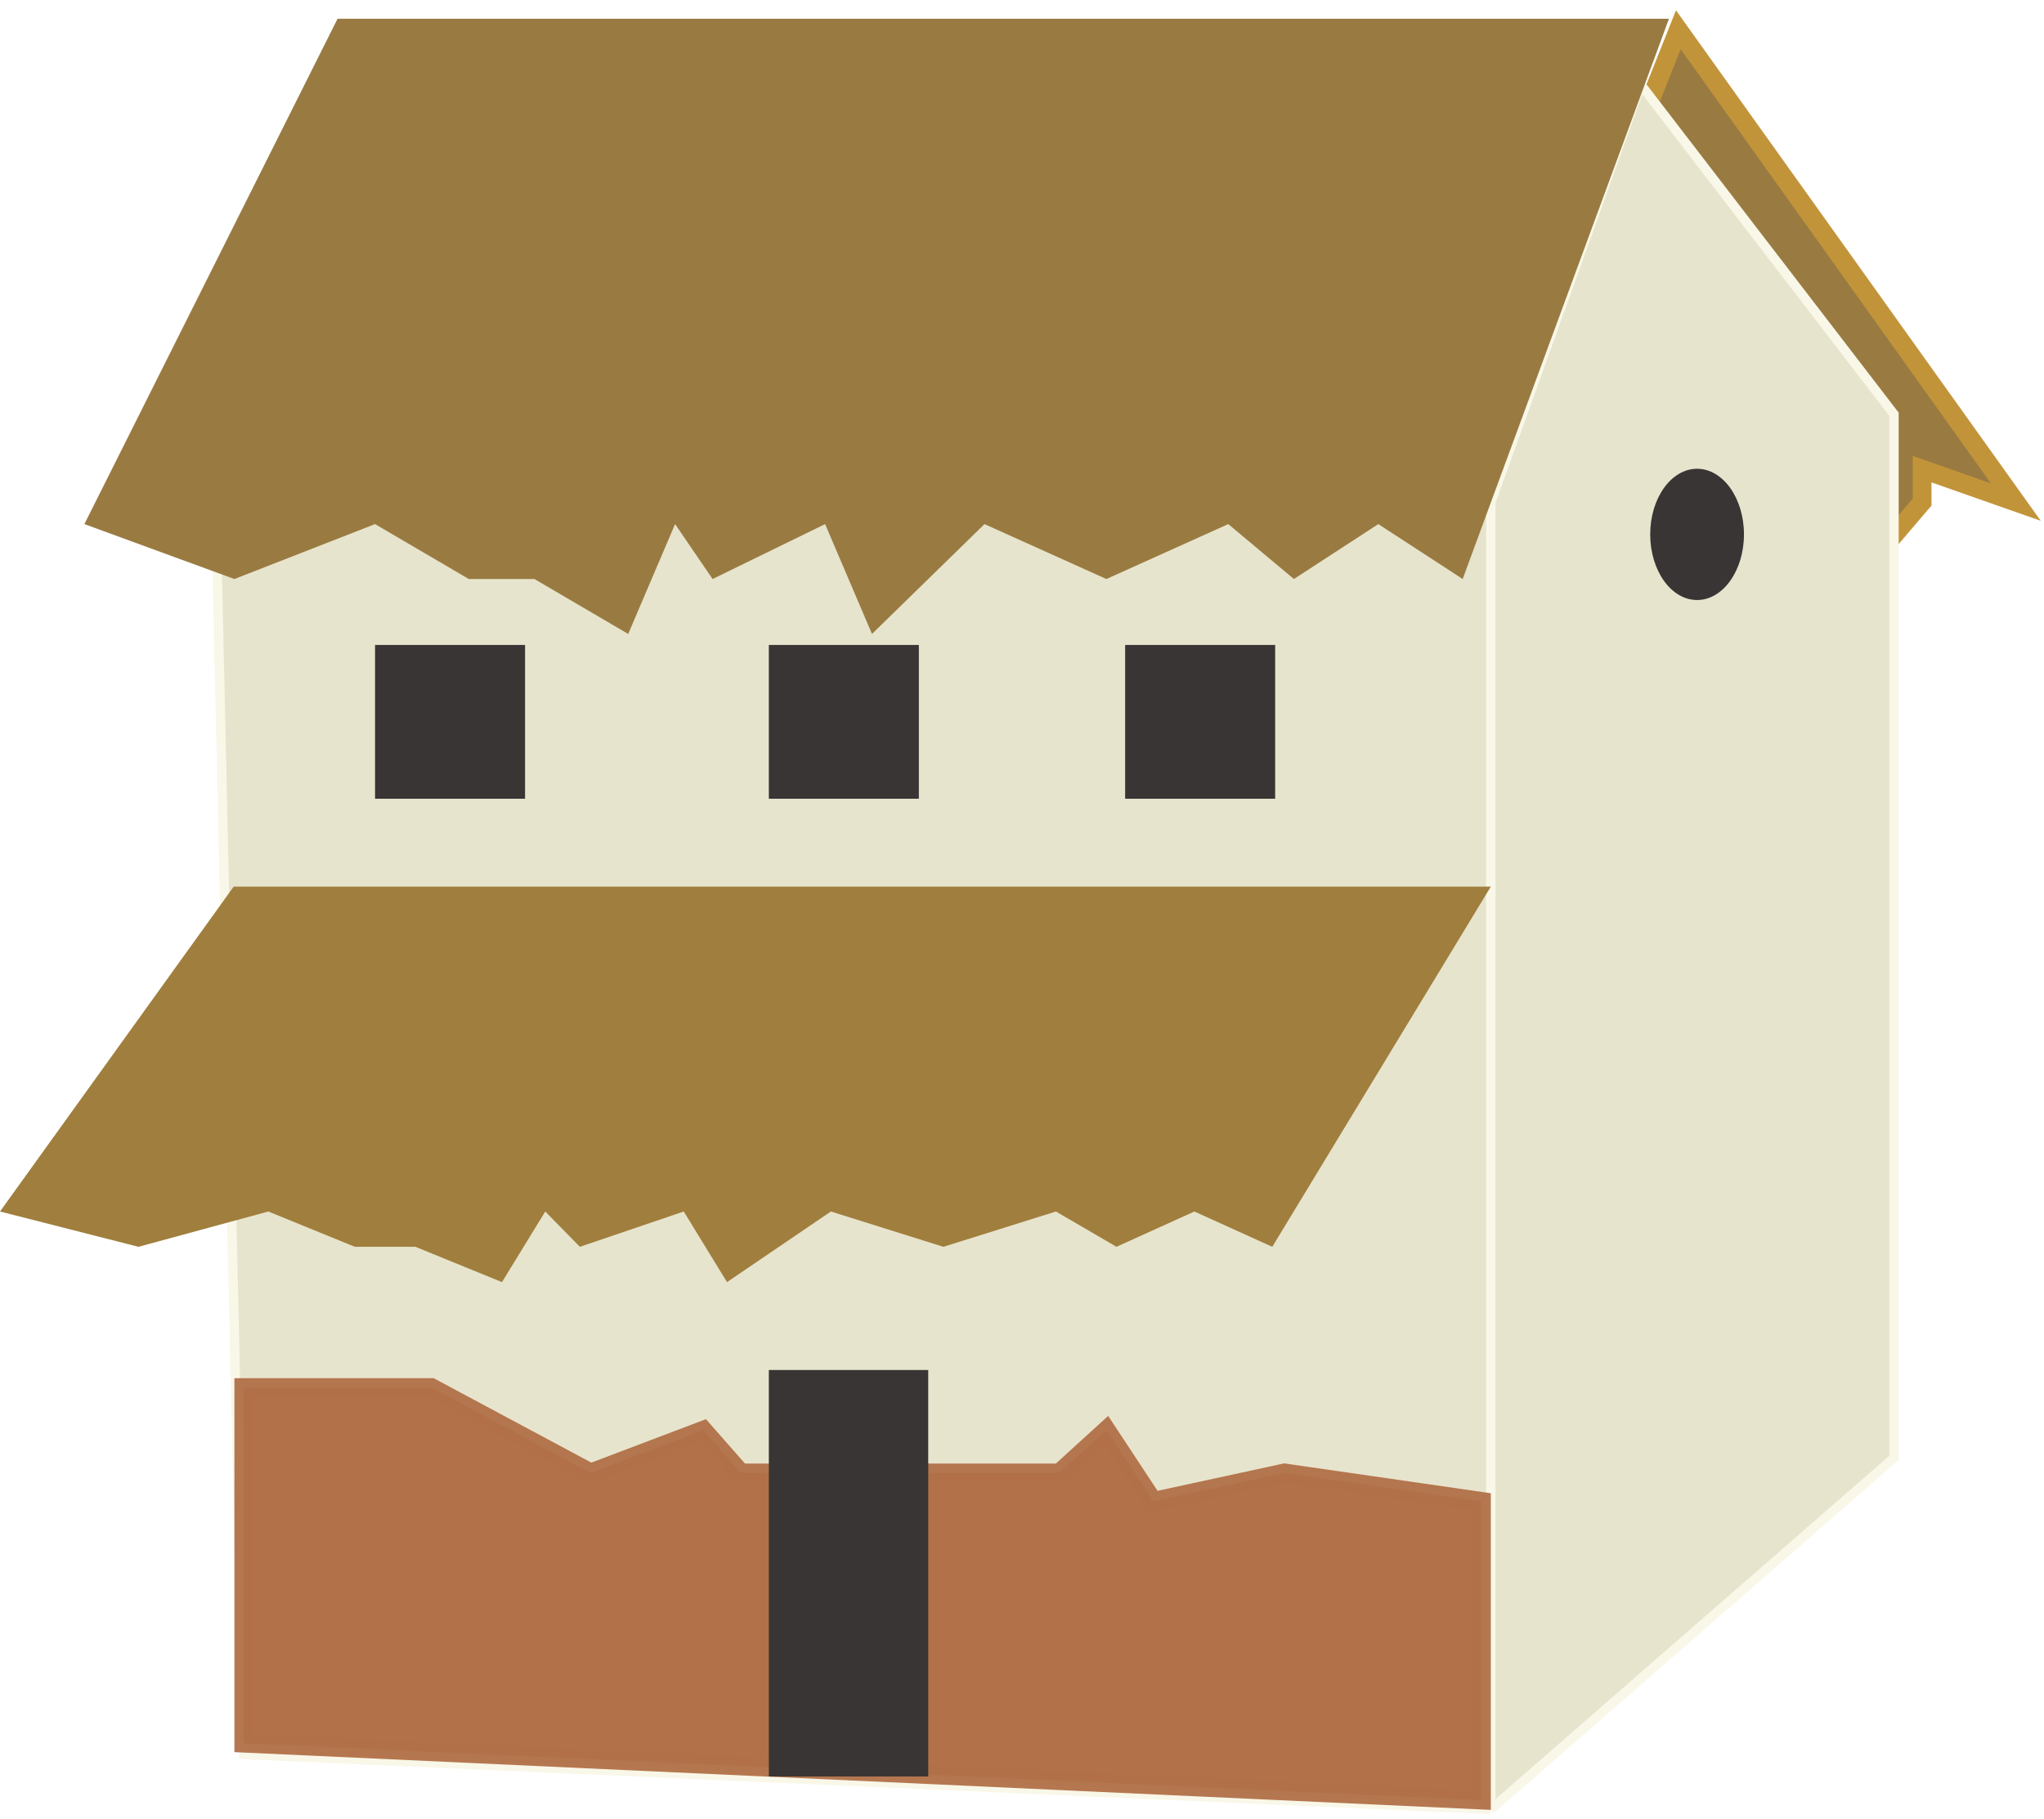 <svg width="109" height="97" viewBox="0 0 109 97" fill="none" xmlns="http://www.w3.org/2000/svg">
<path d="M107.5 26.779L89.5 1.586L86 10.374L100.5 29.123L102.5 26.779V25.021L107.5 26.779Z" fill="#997B42" stroke="#C29439"/>
<path d="M13 93.57L11.5 26.779H79.5L87.5 4.515L101 22.092V77.751L79.5 96.5L13 93.57Z" fill="#E7E4CD"/>
<path d="M79.5 96.5L13 93.571L11.5 26.779H79.5M79.5 96.5L101 77.751V22.092L87.5 4.515L79.5 26.779M79.5 96.5V26.779" stroke="#F9F7E8" stroke-width="0.5"/>
<path d="M18 1H89L78 30.88L73.5 27.951L69 30.88L65.5 27.951L59 30.88L52.5 27.951L46.5 33.81L44 27.951L38 30.88L36 27.951L33.5 33.81L28.5 30.88H25L20 27.951L12.5 30.88L4.5 27.951L18 1Z" fill="#997B42"/>
<path d="M12.461 47.285H79.5L67.846 66.494L63.692 64.611L59.538 66.494L56.308 64.611L50.308 66.494L44.308 64.611L38.769 68.377L36.462 64.611L30.923 66.494L29.077 64.611L26.769 68.377L22.154 66.494H18.923L14.308 64.611L7.385 66.494L0 64.611L12.461 47.285Z" fill="#A07E3D"/>
<path d="M13 92.966V74H23L31.5 78.552L37.5 76.276L39.5 78.552H56.5L59 76.276L61.5 80.069L68.5 78.552L79 80.069V96L13 92.966Z" fill="#B27148" stroke="#B27148" stroke-opacity="0.95"/>
<path d="M41 73.064H49.5V94.742H41V73.064Z" fill="#393535"/>
<path d="M20 34.396H28V42.598H20V34.396Z" fill="#393535"/>
<path d="M41 34.396H49V42.598H41V34.396Z" fill="#393535"/>
<path d="M60 34.396H68V42.598H60V34.396Z" fill="#393535"/>
<ellipse cx="90.5" cy="28.5" rx="2.5" ry="3.5" fill="#393535"/>
</svg>
